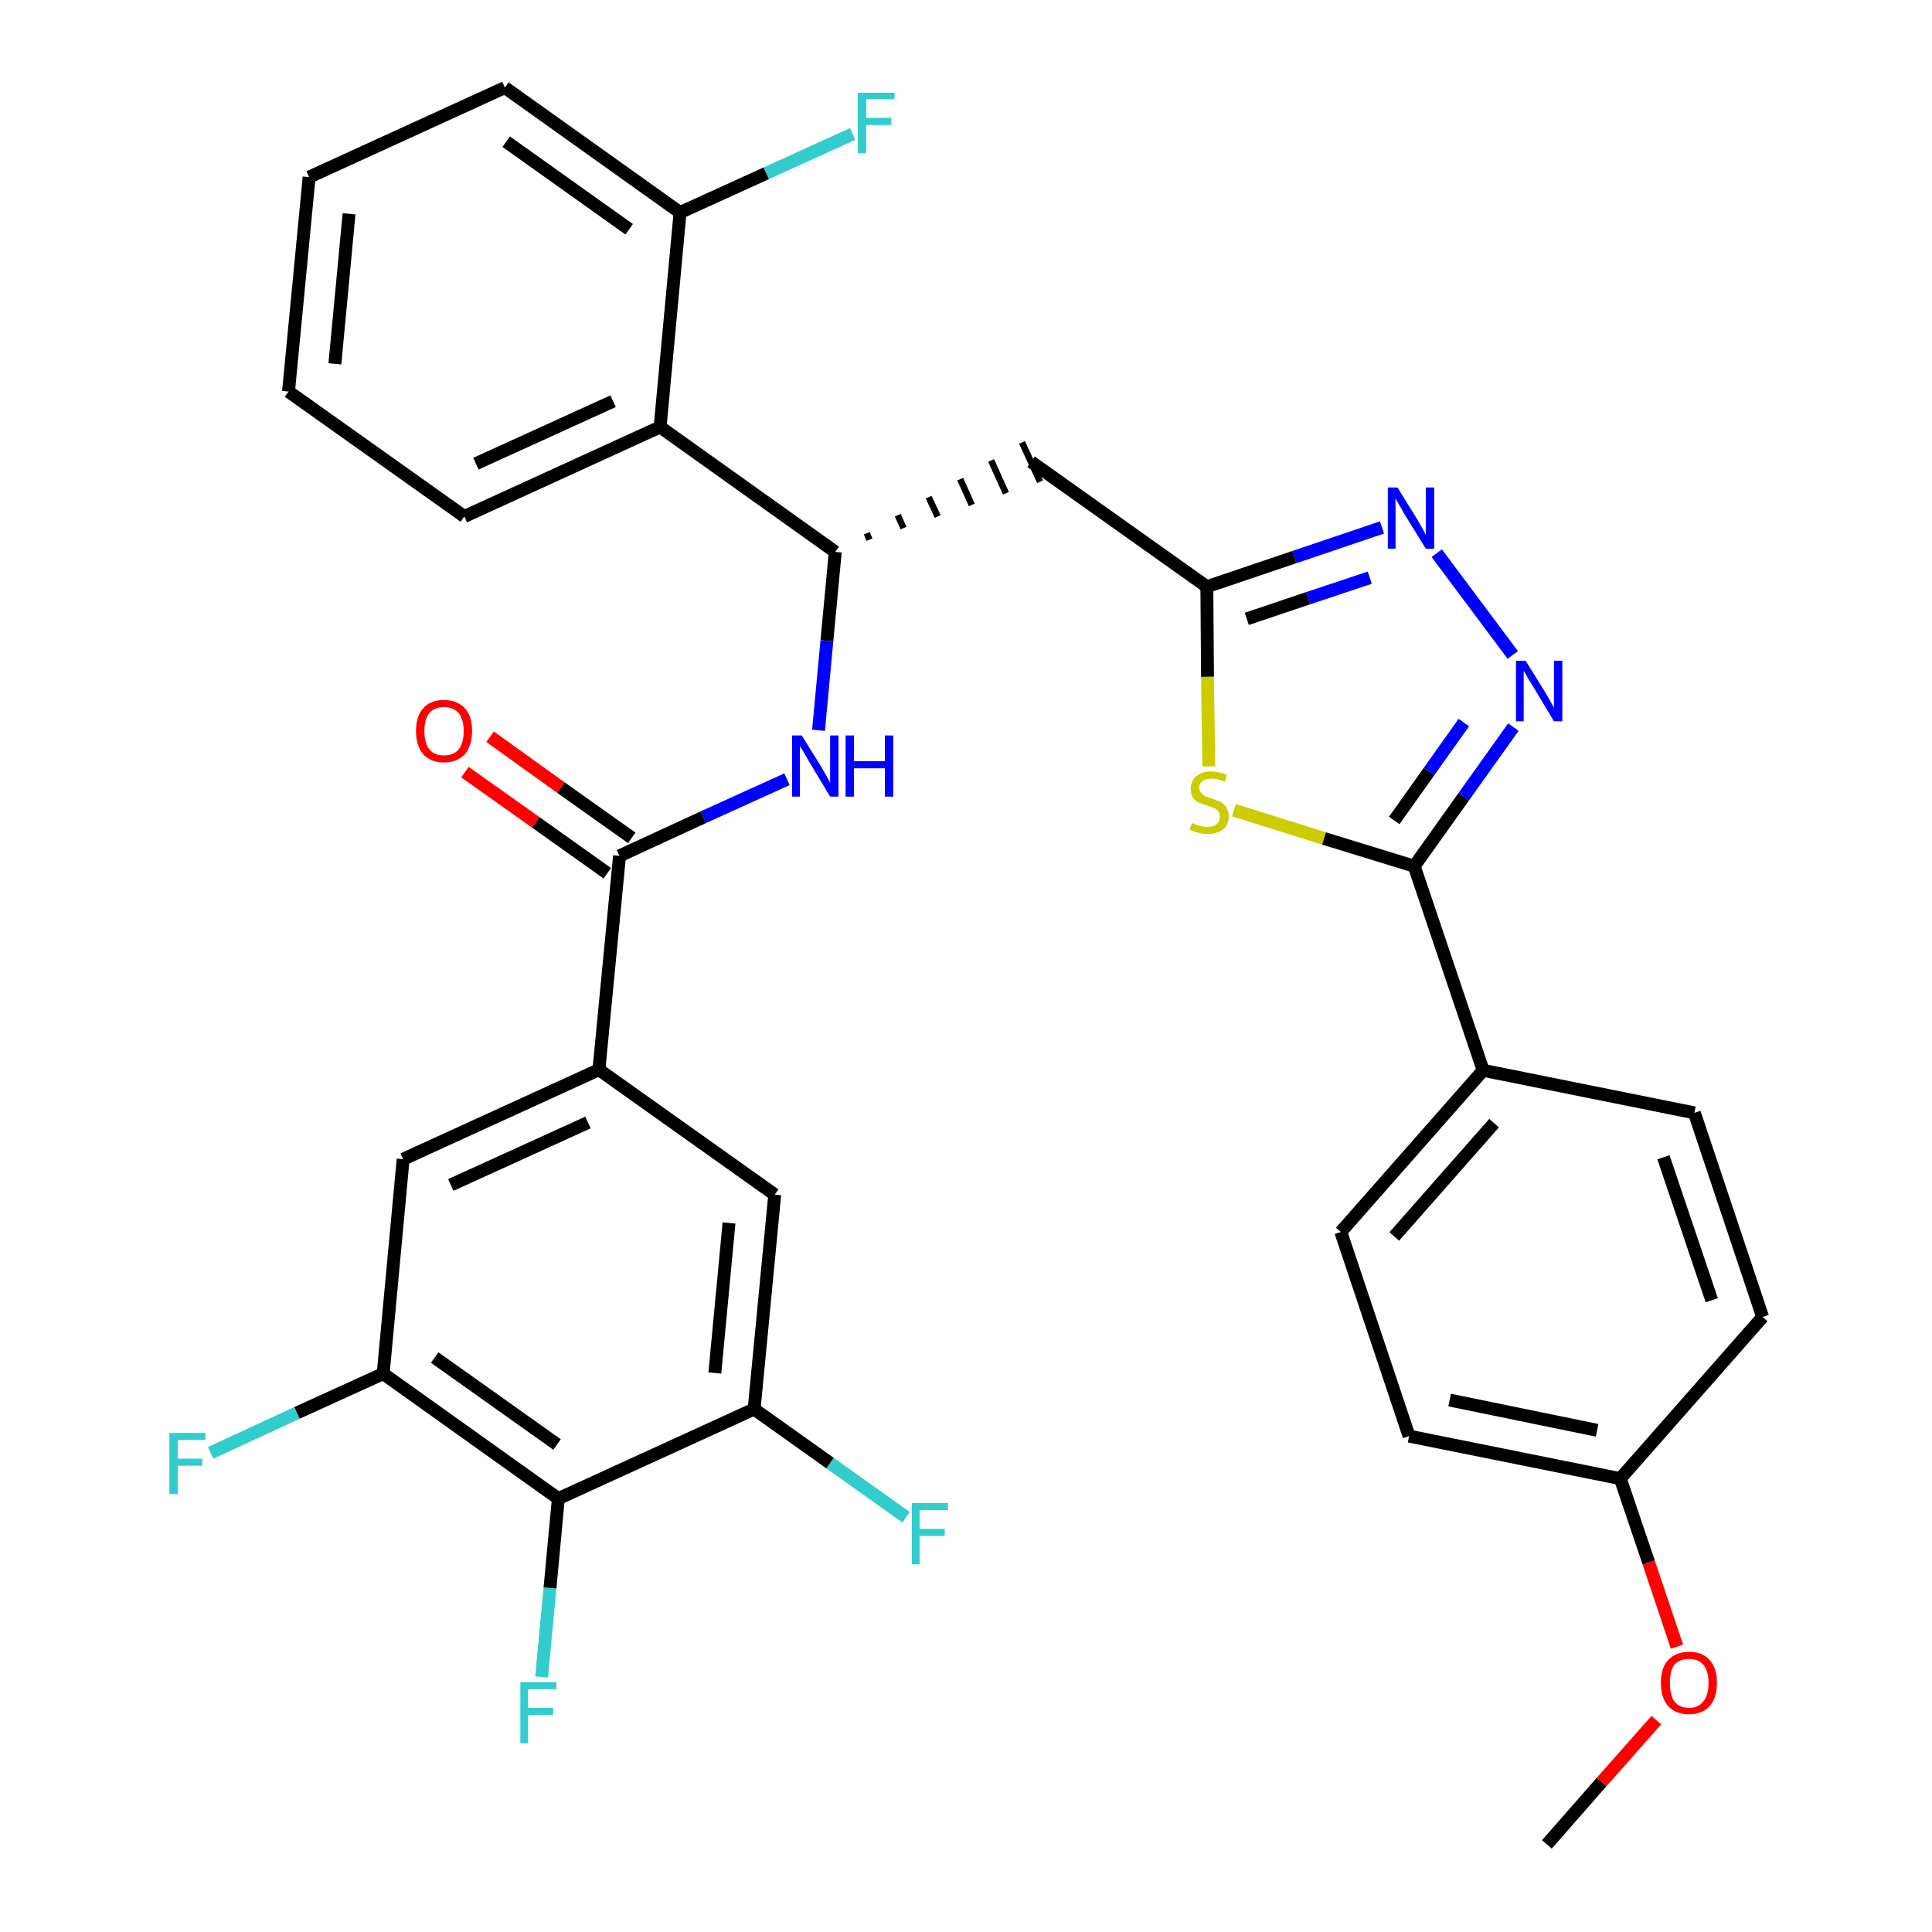 <?xml version='1.0' encoding='iso-8859-1'?>
<svg version='1.1' baseProfile='full'
              xmlns='http://www.w3.org/2000/svg'
                      xmlns:rdkit='http://www.rdkit.org/xml'
                      xmlns:xlink='http://www.w3.org/1999/xlink'
                  xml:space='preserve'
width='300px' height='300px' viewBox='0 0 300 300'>
<!-- END OF HEADER -->
<path class='bond-0 atom-0 atom-1' d='M 240.2,286.4 L 248.7,276.7' style='fill:none;fill-rule:evenodd;stroke:#000000;stroke-width:2.0px;stroke-linecap:butt;stroke-linejoin:miter;stroke-opacity:1' />
<path class='bond-0 atom-0 atom-1' d='M 248.7,276.7 L 257.2,267.1' style='fill:none;fill-rule:evenodd;stroke:#FF0000;stroke-width:2.0px;stroke-linecap:butt;stroke-linejoin:miter;stroke-opacity:1' />
<path class='bond-1 atom-1 atom-2' d='M 260.4,255.7 L 256.0,242.6' style='fill:none;fill-rule:evenodd;stroke:#FF0000;stroke-width:2.0px;stroke-linecap:butt;stroke-linejoin:miter;stroke-opacity:1' />
<path class='bond-1 atom-1 atom-2' d='M 256.0,242.6 L 251.6,229.6' style='fill:none;fill-rule:evenodd;stroke:#000000;stroke-width:2.0px;stroke-linecap:butt;stroke-linejoin:miter;stroke-opacity:1' />
<path class='bond-2 atom-2 atom-3' d='M 251.6,229.6 L 218.8,223.0' style='fill:none;fill-rule:evenodd;stroke:#000000;stroke-width:2.0px;stroke-linecap:butt;stroke-linejoin:miter;stroke-opacity:1' />
<path class='bond-2 atom-2 atom-3' d='M 248.0,222.1 L 225.1,217.4' style='fill:none;fill-rule:evenodd;stroke:#000000;stroke-width:2.0px;stroke-linecap:butt;stroke-linejoin:miter;stroke-opacity:1' />
<path class='bond-33 atom-33 atom-2' d='M 273.7,204.5 L 251.6,229.6' style='fill:none;fill-rule:evenodd;stroke:#000000;stroke-width:2.0px;stroke-linecap:butt;stroke-linejoin:miter;stroke-opacity:1' />
<path class='bond-3 atom-3 atom-4' d='M 218.8,223.0 L 208.2,191.3' style='fill:none;fill-rule:evenodd;stroke:#000000;stroke-width:2.0px;stroke-linecap:butt;stroke-linejoin:miter;stroke-opacity:1' />
<path class='bond-4 atom-4 atom-5' d='M 208.2,191.3 L 230.3,166.2' style='fill:none;fill-rule:evenodd;stroke:#000000;stroke-width:2.0px;stroke-linecap:butt;stroke-linejoin:miter;stroke-opacity:1' />
<path class='bond-4 atom-4 atom-5' d='M 216.5,192.0 L 232.0,174.4' style='fill:none;fill-rule:evenodd;stroke:#000000;stroke-width:2.0px;stroke-linecap:butt;stroke-linejoin:miter;stroke-opacity:1' />
<path class='bond-5 atom-5 atom-6' d='M 230.3,166.2 L 219.6,134.5' style='fill:none;fill-rule:evenodd;stroke:#000000;stroke-width:2.0px;stroke-linecap:butt;stroke-linejoin:miter;stroke-opacity:1' />
<path class='bond-31 atom-5 atom-32' d='M 230.3,166.2 L 263.1,172.8' style='fill:none;fill-rule:evenodd;stroke:#000000;stroke-width:2.0px;stroke-linecap:butt;stroke-linejoin:miter;stroke-opacity:1' />
<path class='bond-6 atom-6 atom-7' d='M 219.6,134.5 L 227.3,123.7' style='fill:none;fill-rule:evenodd;stroke:#000000;stroke-width:2.0px;stroke-linecap:butt;stroke-linejoin:miter;stroke-opacity:1' />
<path class='bond-6 atom-6 atom-7' d='M 227.3,123.7 L 235.0,112.9' style='fill:none;fill-rule:evenodd;stroke:#0000FF;stroke-width:2.0px;stroke-linecap:butt;stroke-linejoin:miter;stroke-opacity:1' />
<path class='bond-6 atom-6 atom-7' d='M 216.5,127.4 L 221.9,119.8' style='fill:none;fill-rule:evenodd;stroke:#000000;stroke-width:2.0px;stroke-linecap:butt;stroke-linejoin:miter;stroke-opacity:1' />
<path class='bond-6 atom-6 atom-7' d='M 221.9,119.8 L 227.3,112.2' style='fill:none;fill-rule:evenodd;stroke:#0000FF;stroke-width:2.0px;stroke-linecap:butt;stroke-linejoin:miter;stroke-opacity:1' />
<path class='bond-34 atom-31 atom-6' d='M 191.6,125.8 L 205.6,130.2' style='fill:none;fill-rule:evenodd;stroke:#CCCC00;stroke-width:2.0px;stroke-linecap:butt;stroke-linejoin:miter;stroke-opacity:1' />
<path class='bond-34 atom-31 atom-6' d='M 205.6,130.2 L 219.6,134.5' style='fill:none;fill-rule:evenodd;stroke:#000000;stroke-width:2.0px;stroke-linecap:butt;stroke-linejoin:miter;stroke-opacity:1' />
<path class='bond-7 atom-7 atom-8' d='M 234.9,101.7 L 223.1,85.9' style='fill:none;fill-rule:evenodd;stroke:#0000FF;stroke-width:2.0px;stroke-linecap:butt;stroke-linejoin:miter;stroke-opacity:1' />
<path class='bond-8 atom-8 atom-9' d='M 214.6,81.9 L 201.0,86.5' style='fill:none;fill-rule:evenodd;stroke:#0000FF;stroke-width:2.0px;stroke-linecap:butt;stroke-linejoin:miter;stroke-opacity:1' />
<path class='bond-8 atom-8 atom-9' d='M 201.0,86.5 L 187.4,91.1' style='fill:none;fill-rule:evenodd;stroke:#000000;stroke-width:2.0px;stroke-linecap:butt;stroke-linejoin:miter;stroke-opacity:1' />
<path class='bond-8 atom-8 atom-9' d='M 212.7,89.7 L 203.1,92.9' style='fill:none;fill-rule:evenodd;stroke:#0000FF;stroke-width:2.0px;stroke-linecap:butt;stroke-linejoin:miter;stroke-opacity:1' />
<path class='bond-8 atom-8 atom-9' d='M 203.1,92.9 L 193.6,96.1' style='fill:none;fill-rule:evenodd;stroke:#000000;stroke-width:2.0px;stroke-linecap:butt;stroke-linejoin:miter;stroke-opacity:1' />
<path class='bond-9 atom-9 atom-10' d='M 187.4,91.1 L 160.1,71.7' style='fill:none;fill-rule:evenodd;stroke:#000000;stroke-width:2.0px;stroke-linecap:butt;stroke-linejoin:miter;stroke-opacity:1' />
<path class='bond-30 atom-9 atom-31' d='M 187.4,91.1 L 187.5,105.1' style='fill:none;fill-rule:evenodd;stroke:#000000;stroke-width:2.0px;stroke-linecap:butt;stroke-linejoin:miter;stroke-opacity:1' />
<path class='bond-30 atom-9 atom-31' d='M 187.5,105.1 L 187.7,119.0' style='fill:none;fill-rule:evenodd;stroke:#CCCC00;stroke-width:2.0px;stroke-linecap:butt;stroke-linejoin:miter;stroke-opacity:1' />
<path class='bond-10 atom-11 atom-10' d='M 135.0,83.8 L 134.6,82.8' style='fill:none;fill-rule:evenodd;stroke:#000000;stroke-width:1.0px;stroke-linecap:butt;stroke-linejoin:miter;stroke-opacity:1' />
<path class='bond-10 atom-11 atom-10' d='M 140.3,82.0 L 139.4,80.0' style='fill:none;fill-rule:evenodd;stroke:#000000;stroke-width:1.0px;stroke-linecap:butt;stroke-linejoin:miter;stroke-opacity:1' />
<path class='bond-10 atom-11 atom-10' d='M 145.6,80.2 L 144.2,77.2' style='fill:none;fill-rule:evenodd;stroke:#000000;stroke-width:1.0px;stroke-linecap:butt;stroke-linejoin:miter;stroke-opacity:1' />
<path class='bond-10 atom-11 atom-10' d='M 150.9,78.4 L 149.1,74.4' style='fill:none;fill-rule:evenodd;stroke:#000000;stroke-width:1.0px;stroke-linecap:butt;stroke-linejoin:miter;stroke-opacity:1' />
<path class='bond-10 atom-11 atom-10' d='M 156.2,76.6 L 153.9,71.5' style='fill:none;fill-rule:evenodd;stroke:#000000;stroke-width:1.0px;stroke-linecap:butt;stroke-linejoin:miter;stroke-opacity:1' />
<path class='bond-10 atom-11 atom-10' d='M 161.5,74.8 L 158.7,68.7' style='fill:none;fill-rule:evenodd;stroke:#000000;stroke-width:1.0px;stroke-linecap:butt;stroke-linejoin:miter;stroke-opacity:1' />
<path class='bond-11 atom-11 atom-12' d='M 129.7,85.7 L 128.4,99.5' style='fill:none;fill-rule:evenodd;stroke:#000000;stroke-width:2.0px;stroke-linecap:butt;stroke-linejoin:miter;stroke-opacity:1' />
<path class='bond-11 atom-11 atom-12' d='M 128.4,99.5 L 127.1,113.4' style='fill:none;fill-rule:evenodd;stroke:#0000FF;stroke-width:2.0px;stroke-linecap:butt;stroke-linejoin:miter;stroke-opacity:1' />
<path class='bond-23 atom-11 atom-24' d='M 129.7,85.7 L 102.5,66.3' style='fill:none;fill-rule:evenodd;stroke:#000000;stroke-width:2.0px;stroke-linecap:butt;stroke-linejoin:miter;stroke-opacity:1' />
<path class='bond-12 atom-12 atom-13' d='M 122.2,121.0 L 109.2,126.9' style='fill:none;fill-rule:evenodd;stroke:#0000FF;stroke-width:2.0px;stroke-linecap:butt;stroke-linejoin:miter;stroke-opacity:1' />
<path class='bond-12 atom-12 atom-13' d='M 109.2,126.9 L 96.2,132.9' style='fill:none;fill-rule:evenodd;stroke:#000000;stroke-width:2.0px;stroke-linecap:butt;stroke-linejoin:miter;stroke-opacity:1' />
<path class='bond-13 atom-13 atom-14' d='M 98.1,130.1 L 87.1,122.3' style='fill:none;fill-rule:evenodd;stroke:#000000;stroke-width:2.0px;stroke-linecap:butt;stroke-linejoin:miter;stroke-opacity:1' />
<path class='bond-13 atom-13 atom-14' d='M 87.1,122.3 L 76.1,114.4' style='fill:none;fill-rule:evenodd;stroke:#FF0000;stroke-width:2.0px;stroke-linecap:butt;stroke-linejoin:miter;stroke-opacity:1' />
<path class='bond-13 atom-13 atom-14' d='M 94.3,135.6 L 83.2,127.7' style='fill:none;fill-rule:evenodd;stroke:#000000;stroke-width:2.0px;stroke-linecap:butt;stroke-linejoin:miter;stroke-opacity:1' />
<path class='bond-13 atom-13 atom-14' d='M 83.2,127.7 L 72.2,119.9' style='fill:none;fill-rule:evenodd;stroke:#FF0000;stroke-width:2.0px;stroke-linecap:butt;stroke-linejoin:miter;stroke-opacity:1' />
<path class='bond-14 atom-13 atom-15' d='M 96.2,132.9 L 93.0,166.1' style='fill:none;fill-rule:evenodd;stroke:#000000;stroke-width:2.0px;stroke-linecap:butt;stroke-linejoin:miter;stroke-opacity:1' />
<path class='bond-15 atom-15 atom-16' d='M 93.0,166.1 L 62.6,180.0' style='fill:none;fill-rule:evenodd;stroke:#000000;stroke-width:2.0px;stroke-linecap:butt;stroke-linejoin:miter;stroke-opacity:1' />
<path class='bond-15 atom-15 atom-16' d='M 91.3,174.3 L 70.0,184.0' style='fill:none;fill-rule:evenodd;stroke:#000000;stroke-width:2.0px;stroke-linecap:butt;stroke-linejoin:miter;stroke-opacity:1' />
<path class='bond-35 atom-23 atom-15' d='M 120.3,185.5 L 93.0,166.1' style='fill:none;fill-rule:evenodd;stroke:#000000;stroke-width:2.0px;stroke-linecap:butt;stroke-linejoin:miter;stroke-opacity:1' />
<path class='bond-16 atom-16 atom-17' d='M 62.6,180.0 L 59.5,213.3' style='fill:none;fill-rule:evenodd;stroke:#000000;stroke-width:2.0px;stroke-linecap:butt;stroke-linejoin:miter;stroke-opacity:1' />
<path class='bond-17 atom-17 atom-18' d='M 59.5,213.3 L 46.1,219.4' style='fill:none;fill-rule:evenodd;stroke:#000000;stroke-width:2.0px;stroke-linecap:butt;stroke-linejoin:miter;stroke-opacity:1' />
<path class='bond-17 atom-17 atom-18' d='M 46.1,219.4 L 32.7,225.6' style='fill:none;fill-rule:evenodd;stroke:#33CCCC;stroke-width:2.0px;stroke-linecap:butt;stroke-linejoin:miter;stroke-opacity:1' />
<path class='bond-18 atom-17 atom-19' d='M 59.5,213.3 L 86.7,232.7' style='fill:none;fill-rule:evenodd;stroke:#000000;stroke-width:2.0px;stroke-linecap:butt;stroke-linejoin:miter;stroke-opacity:1' />
<path class='bond-18 atom-17 atom-19' d='M 67.5,210.8 L 86.5,224.3' style='fill:none;fill-rule:evenodd;stroke:#000000;stroke-width:2.0px;stroke-linecap:butt;stroke-linejoin:miter;stroke-opacity:1' />
<path class='bond-19 atom-19 atom-20' d='M 86.7,232.7 L 85.4,246.6' style='fill:none;fill-rule:evenodd;stroke:#000000;stroke-width:2.0px;stroke-linecap:butt;stroke-linejoin:miter;stroke-opacity:1' />
<path class='bond-19 atom-19 atom-20' d='M 85.4,246.6 L 84.1,260.4' style='fill:none;fill-rule:evenodd;stroke:#33CCCC;stroke-width:2.0px;stroke-linecap:butt;stroke-linejoin:miter;stroke-opacity:1' />
<path class='bond-20 atom-19 atom-21' d='M 86.7,232.7 L 117.1,218.8' style='fill:none;fill-rule:evenodd;stroke:#000000;stroke-width:2.0px;stroke-linecap:butt;stroke-linejoin:miter;stroke-opacity:1' />
<path class='bond-21 atom-21 atom-22' d='M 117.1,218.8 L 128.9,227.2' style='fill:none;fill-rule:evenodd;stroke:#000000;stroke-width:2.0px;stroke-linecap:butt;stroke-linejoin:miter;stroke-opacity:1' />
<path class='bond-21 atom-21 atom-22' d='M 128.9,227.2 L 140.7,235.6' style='fill:none;fill-rule:evenodd;stroke:#33CCCC;stroke-width:2.0px;stroke-linecap:butt;stroke-linejoin:miter;stroke-opacity:1' />
<path class='bond-22 atom-21 atom-23' d='M 117.1,218.8 L 120.3,185.5' style='fill:none;fill-rule:evenodd;stroke:#000000;stroke-width:2.0px;stroke-linecap:butt;stroke-linejoin:miter;stroke-opacity:1' />
<path class='bond-22 atom-21 atom-23' d='M 111.0,213.2 L 113.2,189.9' style='fill:none;fill-rule:evenodd;stroke:#000000;stroke-width:2.0px;stroke-linecap:butt;stroke-linejoin:miter;stroke-opacity:1' />
<path class='bond-24 atom-24 atom-25' d='M 102.5,66.3 L 72.1,80.2' style='fill:none;fill-rule:evenodd;stroke:#000000;stroke-width:2.0px;stroke-linecap:butt;stroke-linejoin:miter;stroke-opacity:1' />
<path class='bond-24 atom-24 atom-25' d='M 95.2,62.3 L 73.9,72.0' style='fill:none;fill-rule:evenodd;stroke:#000000;stroke-width:2.0px;stroke-linecap:butt;stroke-linejoin:miter;stroke-opacity:1' />
<path class='bond-36 atom-29 atom-24' d='M 105.6,33.0 L 102.5,66.3' style='fill:none;fill-rule:evenodd;stroke:#000000;stroke-width:2.0px;stroke-linecap:butt;stroke-linejoin:miter;stroke-opacity:1' />
<path class='bond-25 atom-25 atom-26' d='M 72.1,80.2 L 44.8,60.8' style='fill:none;fill-rule:evenodd;stroke:#000000;stroke-width:2.0px;stroke-linecap:butt;stroke-linejoin:miter;stroke-opacity:1' />
<path class='bond-26 atom-26 atom-27' d='M 44.8,60.8 L 48.0,27.5' style='fill:none;fill-rule:evenodd;stroke:#000000;stroke-width:2.0px;stroke-linecap:butt;stroke-linejoin:miter;stroke-opacity:1' />
<path class='bond-26 atom-26 atom-27' d='M 52.0,56.5 L 54.2,33.2' style='fill:none;fill-rule:evenodd;stroke:#000000;stroke-width:2.0px;stroke-linecap:butt;stroke-linejoin:miter;stroke-opacity:1' />
<path class='bond-27 atom-27 atom-28' d='M 48.0,27.5 L 78.4,13.6' style='fill:none;fill-rule:evenodd;stroke:#000000;stroke-width:2.0px;stroke-linecap:butt;stroke-linejoin:miter;stroke-opacity:1' />
<path class='bond-28 atom-28 atom-29' d='M 78.4,13.6 L 105.6,33.0' style='fill:none;fill-rule:evenodd;stroke:#000000;stroke-width:2.0px;stroke-linecap:butt;stroke-linejoin:miter;stroke-opacity:1' />
<path class='bond-28 atom-28 atom-29' d='M 78.6,22.0 L 97.7,35.6' style='fill:none;fill-rule:evenodd;stroke:#000000;stroke-width:2.0px;stroke-linecap:butt;stroke-linejoin:miter;stroke-opacity:1' />
<path class='bond-29 atom-29 atom-30' d='M 105.6,33.0 L 119.0,26.9' style='fill:none;fill-rule:evenodd;stroke:#000000;stroke-width:2.0px;stroke-linecap:butt;stroke-linejoin:miter;stroke-opacity:1' />
<path class='bond-29 atom-29 atom-30' d='M 119.0,26.9 L 132.4,20.8' style='fill:none;fill-rule:evenodd;stroke:#33CCCC;stroke-width:2.0px;stroke-linecap:butt;stroke-linejoin:miter;stroke-opacity:1' />
<path class='bond-32 atom-32 atom-33' d='M 263.1,172.8 L 273.7,204.5' style='fill:none;fill-rule:evenodd;stroke:#000000;stroke-width:2.0px;stroke-linecap:butt;stroke-linejoin:miter;stroke-opacity:1' />
<path class='bond-32 atom-32 atom-33' d='M 258.3,179.7 L 265.8,201.9' style='fill:none;fill-rule:evenodd;stroke:#000000;stroke-width:2.0px;stroke-linecap:butt;stroke-linejoin:miter;stroke-opacity:1' />
<path  class='atom-1' d='M 257.9 261.3
Q 257.9 259.0, 259.0 257.8
Q 260.2 256.5, 262.3 256.5
Q 264.4 256.5, 265.5 257.8
Q 266.6 259.0, 266.6 261.3
Q 266.6 263.6, 265.5 264.9
Q 264.3 266.2, 262.3 266.2
Q 260.2 266.2, 259.0 264.9
Q 257.9 263.6, 257.9 261.3
M 262.3 265.2
Q 263.7 265.2, 264.5 264.2
Q 265.3 263.2, 265.3 261.3
Q 265.3 259.5, 264.5 258.5
Q 263.7 257.6, 262.3 257.6
Q 260.8 257.6, 260.0 258.5
Q 259.3 259.4, 259.3 261.3
Q 259.3 263.2, 260.0 264.2
Q 260.8 265.2, 262.3 265.2
' fill='#FF0000'/>
<path  class='atom-7' d='M 236.9 102.6
L 240.0 107.6
Q 240.3 108.1, 240.8 109.0
Q 241.3 109.9, 241.3 109.9
L 241.3 102.6
L 242.6 102.6
L 242.6 112.0
L 241.3 112.0
L 238.0 106.5
Q 237.6 105.9, 237.2 105.2
Q 236.8 104.4, 236.6 104.2
L 236.6 112.0
L 235.4 112.0
L 235.4 102.6
L 236.9 102.6
' fill='#0000FF'/>
<path  class='atom-8' d='M 217.0 75.7
L 220.1 80.7
Q 220.4 81.2, 220.9 82.1
Q 221.4 83.0, 221.4 83.1
L 221.4 75.7
L 222.7 75.7
L 222.7 85.2
L 221.4 85.2
L 218.0 79.7
Q 217.7 79.1, 217.2 78.3
Q 216.8 77.6, 216.7 77.4
L 216.7 85.2
L 215.5 85.2
L 215.5 75.7
L 217.0 75.7
' fill='#0000FF'/>
<path  class='atom-12' d='M 124.5 114.2
L 127.6 119.2
Q 127.9 119.7, 128.4 120.6
Q 128.9 121.5, 128.9 121.6
L 128.9 114.2
L 130.2 114.2
L 130.2 123.7
L 128.9 123.7
L 125.6 118.2
Q 125.2 117.5, 124.8 116.8
Q 124.4 116.1, 124.2 115.9
L 124.2 123.7
L 123.0 123.7
L 123.0 114.2
L 124.5 114.2
' fill='#0000FF'/>
<path  class='atom-12' d='M 131.3 114.2
L 132.6 114.2
L 132.6 118.2
L 137.4 118.2
L 137.4 114.2
L 138.7 114.2
L 138.7 123.7
L 137.4 123.7
L 137.4 119.3
L 132.6 119.3
L 132.6 123.7
L 131.3 123.7
L 131.3 114.2
' fill='#0000FF'/>
<path  class='atom-14' d='M 64.6 113.5
Q 64.6 111.2, 65.7 110.0
Q 66.8 108.7, 68.9 108.7
Q 71.0 108.7, 72.2 110.0
Q 73.3 111.2, 73.3 113.5
Q 73.3 115.8, 72.2 117.1
Q 71.0 118.4, 68.9 118.4
Q 66.9 118.4, 65.7 117.1
Q 64.6 115.8, 64.6 113.5
M 68.9 117.3
Q 70.4 117.3, 71.2 116.4
Q 72.0 115.4, 72.0 113.5
Q 72.0 111.7, 71.2 110.7
Q 70.4 109.8, 68.9 109.8
Q 67.5 109.8, 66.7 110.7
Q 65.9 111.6, 65.9 113.5
Q 65.9 115.4, 66.7 116.4
Q 67.5 117.3, 68.9 117.3
' fill='#FF0000'/>
<path  class='atom-18' d='M 26.3 222.5
L 31.9 222.5
L 31.9 223.6
L 27.6 223.6
L 27.6 226.5
L 31.4 226.5
L 31.4 227.6
L 27.6 227.6
L 27.6 232.0
L 26.3 232.0
L 26.3 222.5
' fill='#33CCCC'/>
<path  class='atom-20' d='M 80.8 261.2
L 86.4 261.2
L 86.4 262.3
L 82.0 262.3
L 82.0 265.2
L 85.9 265.2
L 85.9 266.3
L 82.0 266.3
L 82.0 270.7
L 80.8 270.7
L 80.8 261.2
' fill='#33CCCC'/>
<path  class='atom-22' d='M 141.6 233.4
L 147.2 233.4
L 147.2 234.5
L 142.8 234.5
L 142.8 237.4
L 146.7 237.4
L 146.7 238.5
L 142.8 238.5
L 142.8 242.9
L 141.6 242.9
L 141.6 233.4
' fill='#33CCCC'/>
<path  class='atom-30' d='M 133.2 14.4
L 138.9 14.4
L 138.9 15.4
L 134.5 15.4
L 134.5 18.3
L 138.4 18.3
L 138.4 19.4
L 134.5 19.4
L 134.5 23.8
L 133.2 23.8
L 133.2 14.4
' fill='#33CCCC'/>
<path  class='atom-31' d='M 185.1 127.8
Q 185.2 127.8, 185.6 128.0
Q 186.0 128.2, 186.5 128.3
Q 187.0 128.4, 187.5 128.4
Q 188.4 128.4, 188.9 128.0
Q 189.4 127.6, 189.4 126.8
Q 189.4 126.3, 189.2 126.0
Q 188.9 125.6, 188.5 125.5
Q 188.1 125.3, 187.5 125.1
Q 186.6 124.8, 186.1 124.6
Q 185.6 124.4, 185.2 123.8
Q 184.9 123.3, 184.9 122.5
Q 184.9 121.3, 185.7 120.6
Q 186.5 119.8, 188.1 119.8
Q 189.2 119.8, 190.5 120.3
L 190.2 121.4
Q 189.0 120.9, 188.2 120.9
Q 187.2 120.9, 186.7 121.3
Q 186.2 121.7, 186.2 122.3
Q 186.2 122.8, 186.5 123.1
Q 186.8 123.4, 187.1 123.6
Q 187.5 123.8, 188.2 124.0
Q 189.0 124.3, 189.5 124.5
Q 190.0 124.8, 190.4 125.3
Q 190.8 125.9, 190.8 126.8
Q 190.8 128.1, 189.9 128.8
Q 189.0 129.5, 187.6 129.5
Q 186.7 129.5, 186.1 129.3
Q 185.4 129.2, 184.7 128.8
L 185.1 127.8
' fill='#CCCC00'/>
</svg>
